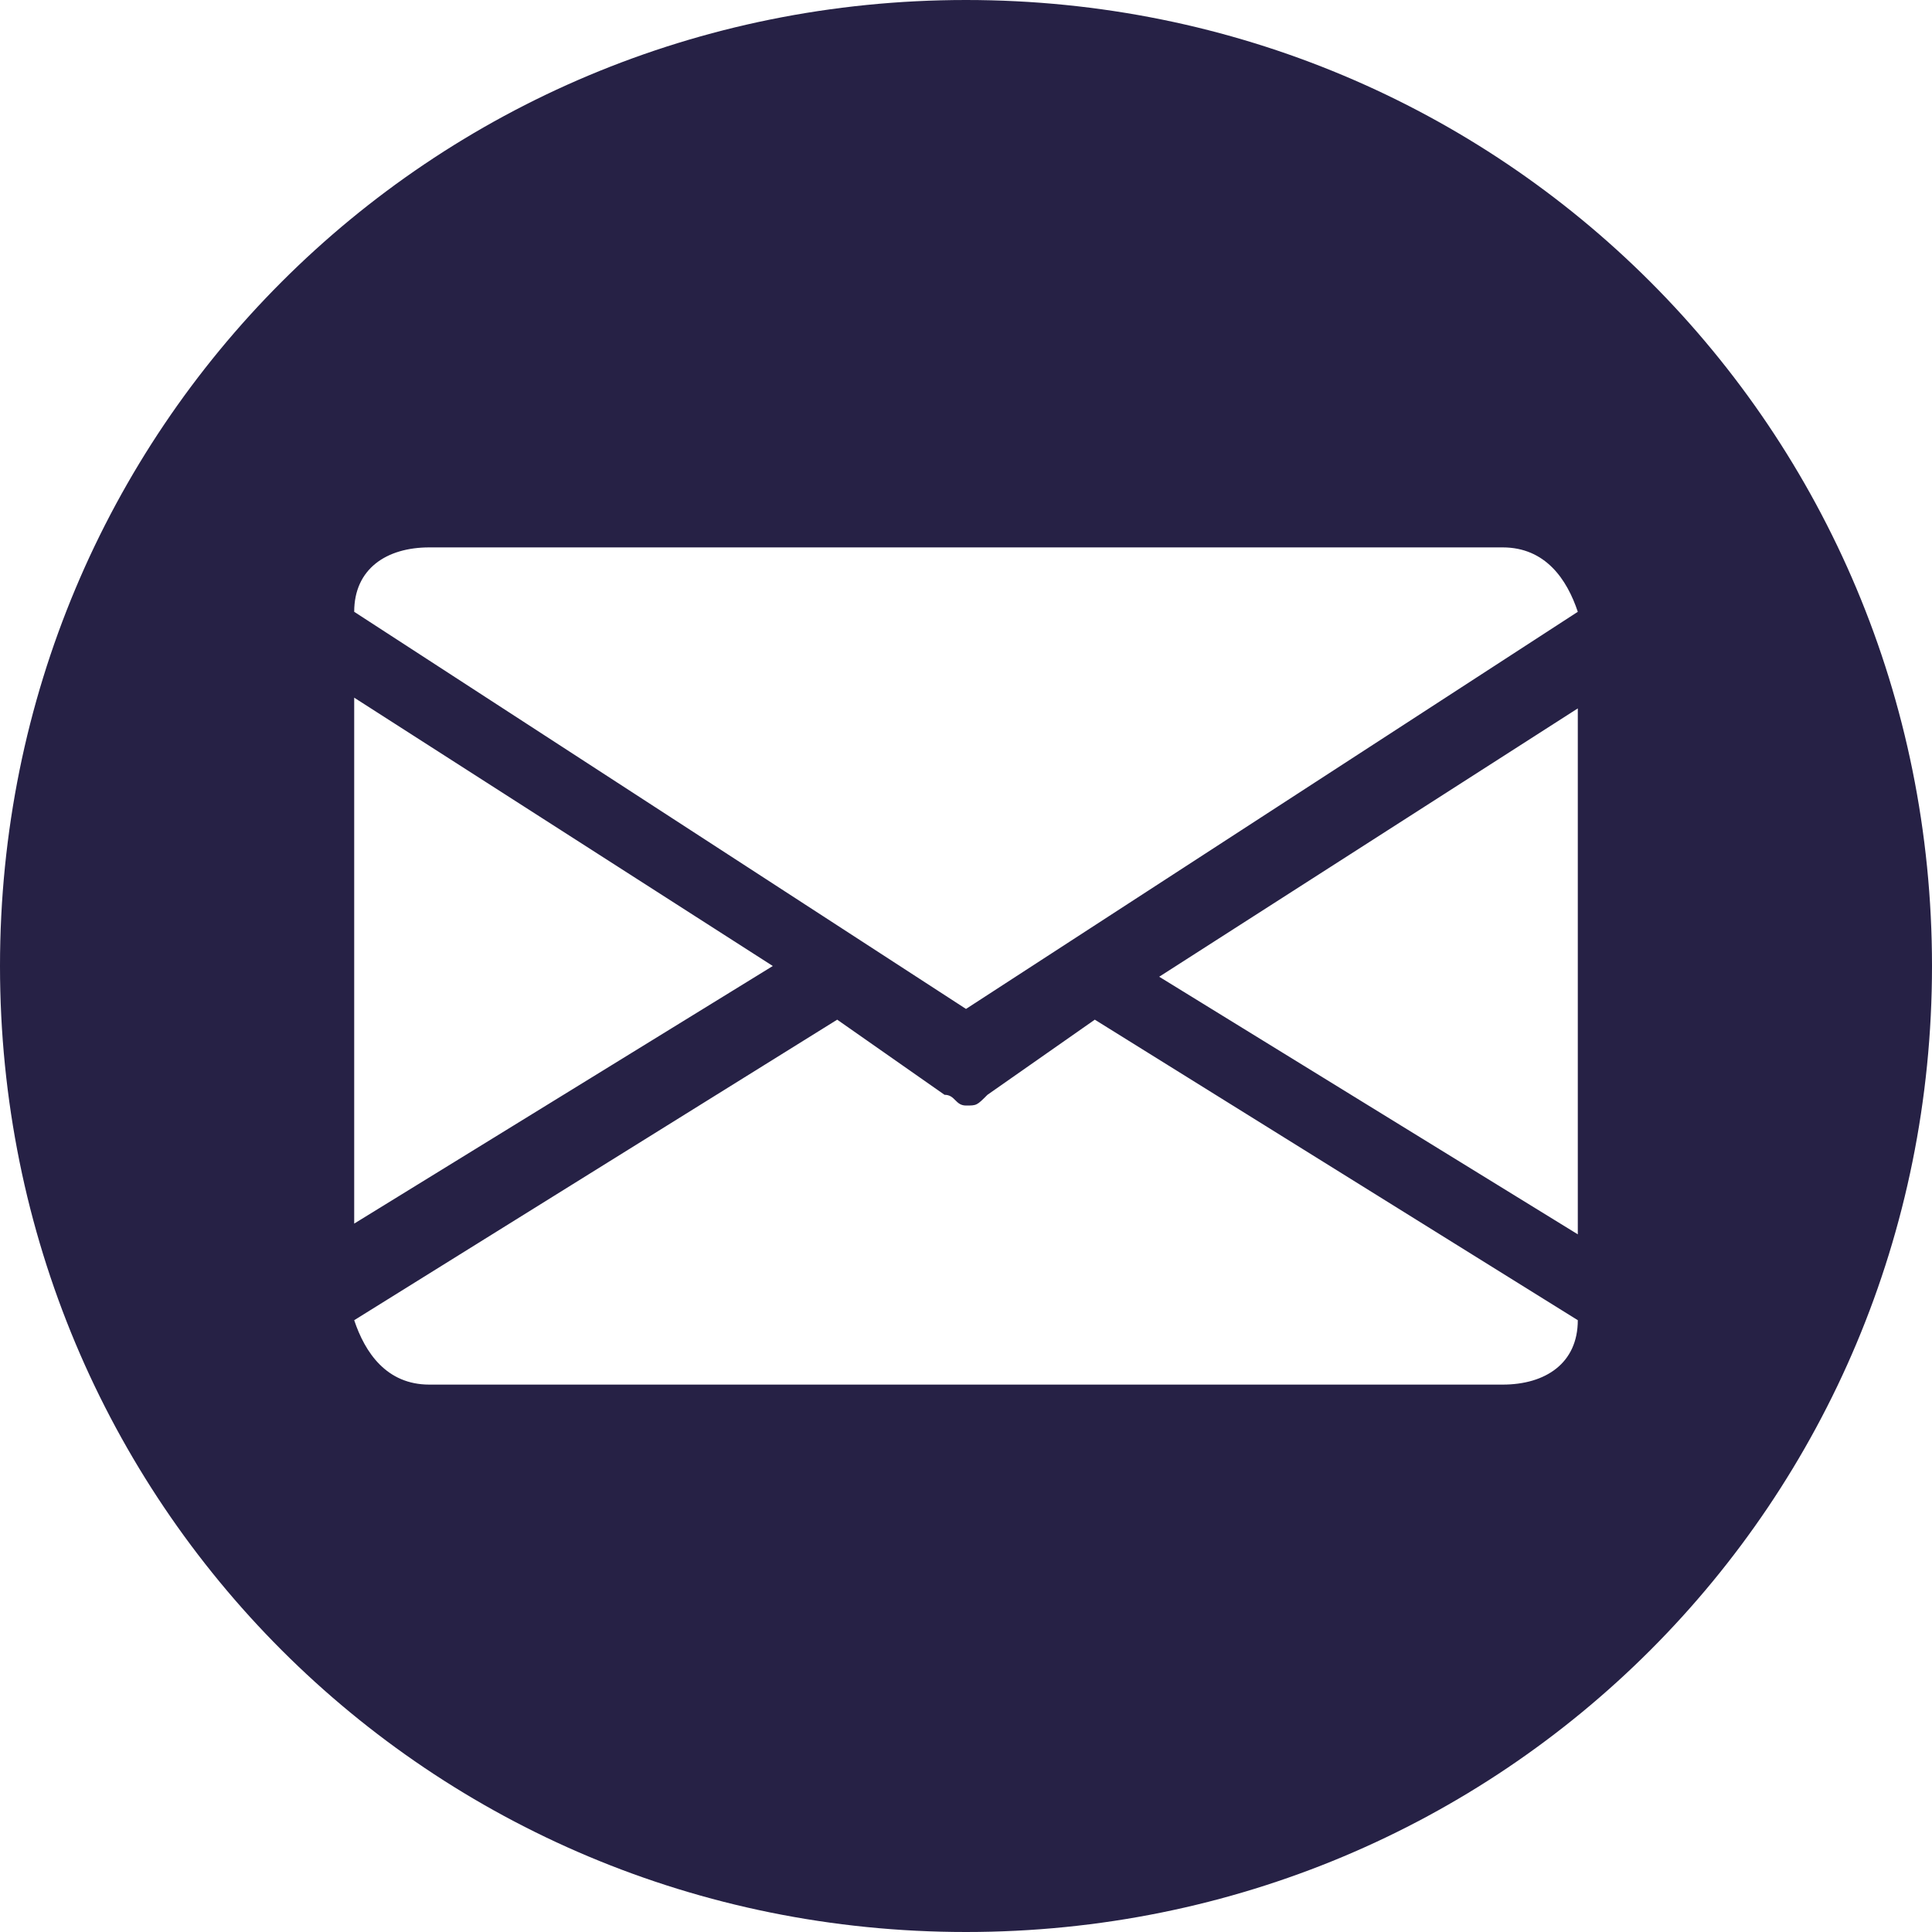 <?xml version="1.0" encoding="utf-8"?>
<!-- Generator: Adobe Illustrator 24.2.3, SVG Export Plug-In . SVG Version: 6.00 Build 0)  -->
<svg version="1.1" id="Layer_1" xmlns="http://www.w3.org/2000/svg" xmlns:xlink="http://www.w3.org/1999/xlink" x="0px" y="0px"
	 viewBox="0 0 18 18" style="enable-background:new 0 0 18 18;" xml:space="preserve">
<style type="text/css">
	.st0{fill:#262145;}
</style>
<path class="st0" d="M9,0C4,0,0,4,0,9s4,9,9,9s9-4,9-9S14,0,9,0z M4,5.1h10c0.4,0,0.6,0.3,0.7,0.6L9,9.4L3.3,5.7
	C3.3,5.3,3.6,5.1,4,5.1z M3.3,6.5l3.9,2.5l-3.9,2.4V6.5z M14,12.9H4c-0.4,0-0.6-0.3-0.7-0.6l4.5-2.8l1,0.7c0.1,0,0.1,0.1,0.2,0.1
	s0.1,0,0.2-0.1l1-0.7l4.5,2.8C14.7,12.7,14.4,12.9,14,12.9z M14.7,11.5l-3.9-2.4l3.9-2.5V11.5z"/>
</svg>
